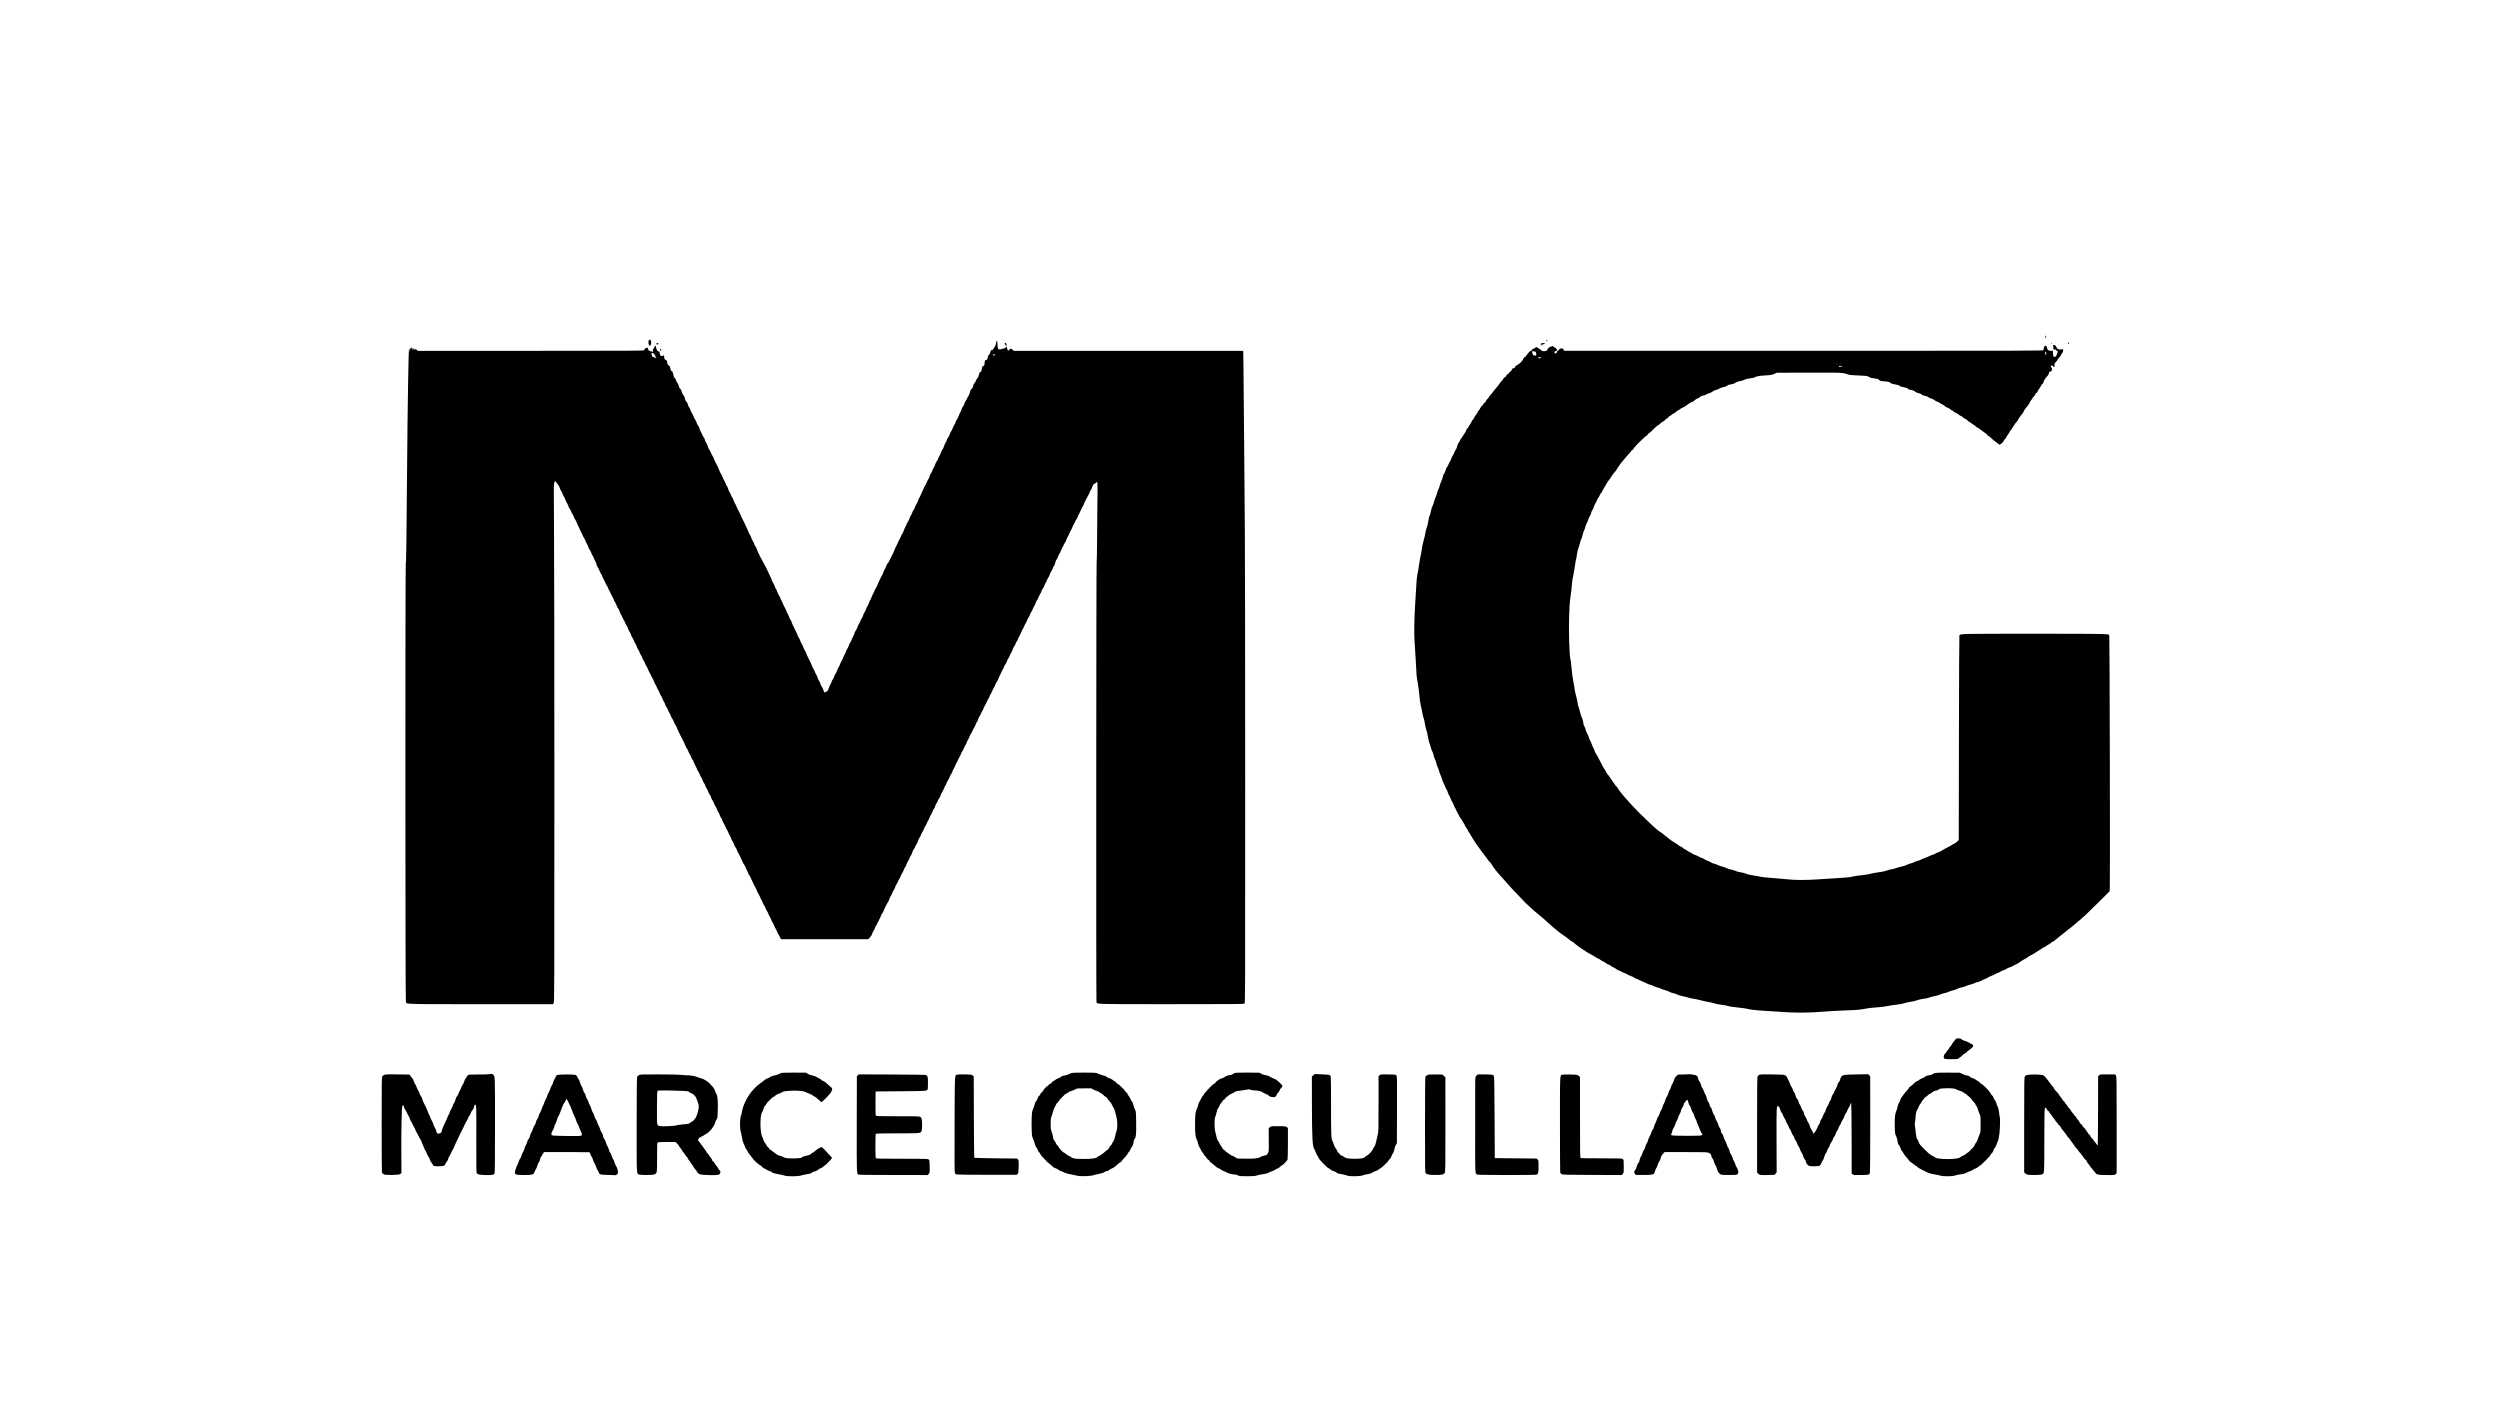 <?xml version="1.0" standalone="no"?>
<!DOCTYPE svg PUBLIC "-//W3C//DTD SVG 20010904//EN"
 "http://www.w3.org/TR/2001/REC-SVG-20010904/DTD/svg10.dtd">
<svg version="1.0" xmlns="http://www.w3.org/2000/svg"
 width="6000pt" height="3375pt" viewBox="0 0 6000 3375"
 preserveAspectRatio="xMidYMid meet">

<g transform="translate(0,3375) scale(0.1,-0.1)"
fill="#000000" stroke="none">
<path d="M49090 25665 c0 -19 4 -35 10 -35 5 0 9 16 8 35 -1 19 -5 35 -10 35
-4 0 -8 -16 -8 -35z"/>
<path d="M15575 25591 c-23 -39 -10 -141 18 -141 35 0 51 112 20 136 -22 16
-30 17 -38 5z"/>
<path d="M37117 25586 c-3 -8 -2 -18 3 -21 13 -8 24 15 12 27 -6 6 -11 4 -15
-6z"/>
<path d="M23905 25515 c-4 -34 -15 -66 -29 -83 -12 -15 -27 -39 -34 -54 -10
-24 -27 -33 -54 -29 -3 0 -12 -22 -19 -50 -8 -32 -22 -57 -35 -66 -16 -10 -24
-29 -29 -64 -6 -44 -10 -51 -35 -56 -30 -6 -40 -25 -40 -81 0 -43 -16 -72 -39
-72 -15 0 -20 -10 -25 -47 -10 -71 -16 -83 -40 -92 -17 -7 -24 -23 -34 -70 -8
-38 -20 -65 -32 -74 -11 -8 -27 -34 -35 -58 -9 -24 -27 -54 -40 -67 -14 -13
-25 -34 -25 -48 0 -32 -25 -81 -49 -93 -12 -7 -23 -32 -31 -72 -7 -34 -23 -73
-35 -88 -12 -14 -27 -41 -33 -59 -6 -19 -22 -46 -35 -62 -14 -16 -28 -46 -32
-67 -3 -21 -17 -49 -30 -63 -13 -14 -28 -45 -35 -70 -6 -25 -23 -62 -37 -84
-13 -21 -31 -60 -39 -88 -8 -27 -24 -58 -35 -69 -11 -11 -27 -44 -36 -72 -8
-29 -23 -61 -34 -73 -10 -11 -25 -42 -33 -68 -8 -27 -23 -58 -34 -70 -11 -11
-27 -46 -37 -76 -9 -30 -25 -62 -34 -70 -10 -9 -26 -39 -35 -67 -10 -29 -25
-62 -36 -75 -10 -13 -25 -48 -34 -78 -9 -29 -24 -63 -35 -74 -10 -12 -24 -39
-31 -61 -7 -22 -28 -68 -47 -103 -18 -35 -33 -69 -33 -75 0 -7 -11 -25 -25
-41 -14 -17 -32 -53 -41 -82 -8 -29 -24 -64 -35 -78 -11 -14 -26 -47 -34 -74
-8 -27 -23 -57 -34 -66 -11 -10 -25 -40 -31 -67 -7 -27 -20 -59 -31 -72 -10
-13 -28 -48 -39 -78 -12 -30 -28 -61 -35 -69 -7 -8 -23 -40 -35 -70 -12 -30
-30 -68 -40 -85 -9 -16 -23 -48 -30 -70 -7 -22 -21 -49 -31 -61 -11 -11 -26
-45 -35 -75 -9 -30 -25 -66 -35 -80 -10 -14 -27 -51 -39 -81 -11 -31 -27 -61
-35 -68 -8 -6 -21 -33 -30 -60 -9 -27 -24 -59 -34 -72 -10 -13 -26 -46 -35
-74 -9 -28 -28 -66 -41 -84 -14 -19 -25 -39 -25 -46 0 -7 -14 -38 -31 -70 -17
-33 -37 -80 -45 -105 -8 -26 -21 -52 -29 -59 -8 -6 -24 -37 -35 -68 -12 -32
-28 -64 -35 -72 -8 -9 -22 -36 -30 -60 -9 -25 -25 -60 -36 -80 -12 -19 -30
-57 -41 -85 -23 -60 -74 -170 -95 -205 -8 -14 -25 -47 -37 -75 -13 -27 -33
-59 -45 -69 -12 -11 -26 -38 -32 -60 -6 -23 -21 -57 -35 -76 -13 -20 -31 -59
-39 -87 -8 -27 -23 -61 -34 -74 -10 -13 -22 -35 -26 -49 -4 -14 -22 -52 -40
-85 -18 -33 -38 -78 -45 -100 -7 -22 -20 -49 -30 -60 -10 -11 -23 -38 -30 -60
-7 -22 -21 -52 -32 -67 -10 -15 -28 -53 -38 -84 -11 -32 -26 -65 -34 -73 -7
-9 -21 -39 -30 -66 -9 -28 -27 -66 -40 -86 -13 -19 -29 -54 -35 -76 -6 -22
-20 -52 -31 -66 -12 -15 -27 -48 -35 -75 -8 -27 -23 -60 -33 -73 -11 -13 -27
-46 -37 -72 -10 -27 -26 -58 -35 -70 -9 -12 -25 -45 -34 -73 -9 -28 -28 -66
-41 -84 -14 -19 -25 -41 -25 -50 0 -9 -18 -52 -40 -95 -22 -43 -40 -84 -40
-90 0 -7 -9 -24 -20 -38 -12 -14 -30 -52 -40 -83 -11 -32 -27 -65 -34 -73 -8
-9 -24 -43 -37 -76 -12 -33 -27 -67 -34 -75 -7 -8 -20 -37 -30 -65 -9 -27 -27
-66 -40 -85 -12 -19 -28 -53 -35 -75 -7 -22 -21 -50 -31 -63 -10 -13 -25 -46
-35 -74 -9 -28 -27 -67 -40 -86 -13 -19 -28 -51 -34 -71 -5 -20 -21 -52 -35
-71 -14 -19 -25 -41 -25 -49 0 -8 -13 -37 -29 -65 -15 -28 -36 -75 -45 -104
-15 -43 -24 -56 -56 -72 -22 -11 -41 -20 -44 -20 -2 0 -13 27 -25 60 -11 34
-31 74 -44 90 -13 15 -27 46 -30 67 -4 22 -16 48 -26 58 -11 9 -28 43 -37 74
-8 31 -22 63 -30 72 -8 9 -25 44 -39 79 -14 35 -31 70 -39 79 -7 9 -19 34 -26
56 -12 39 -28 73 -104 221 -20 40 -36 78 -36 86 0 8 -14 35 -30 60 -17 25 -37
67 -44 93 -8 26 -22 55 -30 64 -9 10 -24 42 -35 72 -10 30 -30 72 -45 93 -14
21 -26 45 -26 53 0 8 -13 40 -29 71 -59 112 -111 227 -111 243 0 8 -11 30 -25
49 -13 18 -32 56 -41 84 -9 28 -25 62 -35 75 -11 13 -24 42 -30 65 -6 22 -24
61 -40 85 -16 25 -29 51 -29 59 0 8 -16 43 -35 78 -19 34 -35 69 -35 77 0 8
-13 34 -30 58 -16 24 -36 67 -45 95 -8 28 -21 57 -29 63 -8 7 -24 41 -36 76
-12 35 -28 69 -36 75 -7 7 -20 33 -28 59 -7 26 -25 69 -39 96 -24 47 -69 141
-117 245 -11 25 -38 74 -60 110 -22 36 -49 85 -60 110 -11 25 -33 70 -49 100
-16 30 -32 69 -35 86 -4 17 -18 46 -31 64 -14 18 -32 55 -40 81 -9 26 -22 53
-30 59 -8 6 -23 40 -35 75 -12 35 -27 69 -35 75 -8 6 -19 28 -25 48 -7 20 -25
64 -40 97 -16 33 -38 80 -50 105 -11 25 -27 56 -34 70 -26 45 -96 195 -96 204
0 5 -13 30 -29 55 -16 25 -34 63 -41 85 -7 21 -23 55 -36 74 -14 20 -31 59
-40 89 -8 29 -19 53 -24 53 -5 0 -18 25 -30 56 -11 31 -29 68 -40 81 -10 13
-26 50 -35 81 -9 31 -25 66 -35 77 -9 11 -23 38 -30 60 -7 22 -23 56 -37 77
-13 20 -31 58 -39 84 -8 26 -23 57 -33 68 -10 12 -24 39 -31 61 -13 41 -46
111 -106 226 -18 37 -34 73 -34 80 0 7 -13 33 -30 59 -16 25 -36 65 -44 88 -8
23 -23 51 -34 62 -10 11 -24 42 -31 69 -7 27 -23 63 -36 81 -13 18 -29 55 -37
82 -7 28 -18 52 -24 55 -7 2 -22 30 -35 61 -12 31 -30 68 -40 82 -9 14 -24 51
-33 81 -9 31 -26 65 -37 75 -11 10 -25 38 -31 62 -6 24 -21 56 -33 70 -12 15
-30 49 -39 76 -9 27 -25 60 -36 73 -10 13 -26 48 -36 76 -9 29 -27 64 -39 79
-12 14 -25 44 -29 67 -3 22 -14 46 -24 53 -25 18 -38 45 -47 96 -4 26 -17 52
-31 66 -15 13 -31 46 -40 80 -10 36 -25 66 -40 80 -17 14 -29 38 -34 68 -5 27
-19 56 -34 71 -14 14 -28 41 -31 61 -4 20 -18 45 -31 55 -17 13 -26 36 -35 86
-10 54 -17 69 -35 76 -18 6 -26 21 -35 68 -10 49 -17 61 -35 65 -23 6 -44 54
-44 103 0 13 -8 24 -20 28 -35 11 -50 35 -50 81 0 25 -5 44 -11 44 -6 0 -9 -6
-6 -12 6 -16 -57 -18 -72 -3 -5 6 -12 27 -15 49 -7 43 -14 58 -24 52 -10 -6
-37 15 -49 39 -6 11 -14 39 -18 62 -6 40 -7 41 -26 25 -10 -9 -19 -24 -19 -33
0 -9 -9 -24 -20 -34 -15 -13 -17 -22 -9 -36 6 -13 6 -19 0 -19 -6 0 -8 -8 -5
-17 4 -13 1 -12 -13 5 -15 18 -21 20 -31 10 -9 -9 -12 -9 -12 0 0 7 -3 11 -7
10 -21 -4 -43 17 -49 47 -5 28 -10 33 -32 30 -27 -3 -62 -37 -62 -61 0 -12
-405 -14 -2718 -14 l-2719 0 -23 25 -24 26 -12 -22 c-11 -21 -11 -21 -18 7
l-8 29 -19 -25 -19 -25 0 33 c0 18 -4 31 -9 28 -5 -4 -12 0 -14 6 -3 7 -6 0
-6 -16 -1 -28 -2 -29 -16 -10 -13 17 -15 14 -16 -41 l-2 -60 -6 52 c-4 28 -9
54 -12 58 -14 13 -37 -1344 -49 -2890 -14 -1779 -20 -2243 -31 -2271 -14 -38
-12 -10482 2 -10523 23 -65 -106 -61 1797 -61 l1729 0 19 21 c19 21 19 123 19
5303 0 2904 -4 5701 -9 6213 -8 877 -8 935 9 979 l17 45 16 -23 c8 -13 29 -39
47 -58 18 -19 40 -60 49 -90 10 -30 26 -64 36 -75 10 -11 24 -40 31 -65 7 -25
21 -54 31 -65 10 -12 27 -47 38 -80 11 -32 27 -66 35 -75 8 -9 22 -39 31 -66
9 -27 25 -58 35 -69 10 -11 25 -41 34 -65 9 -25 27 -61 40 -80 13 -19 27 -48
31 -65 4 -16 17 -42 30 -57 12 -15 30 -51 40 -80 9 -29 25 -64 34 -78 10 -14
21 -36 25 -50 4 -14 22 -53 41 -87 19 -34 34 -67 34 -75 0 -7 14 -33 30 -57
17 -24 35 -61 40 -81 6 -21 19 -49 30 -63 12 -15 28 -49 36 -76 8 -28 25 -63
38 -78 13 -15 31 -51 40 -80 9 -28 23 -57 31 -63 8 -6 19 -28 26 -48 6 -20 22
-55 34 -77 13 -22 26 -57 30 -78 4 -21 18 -54 32 -74 13 -20 33 -60 44 -89 11
-28 26 -57 34 -64 8 -6 21 -35 31 -63 9 -29 23 -59 31 -68 8 -9 23 -41 34 -70
11 -29 29 -63 39 -76 10 -13 24 -41 31 -61 6 -20 20 -49 30 -63 10 -14 27 -48
38 -76 11 -27 31 -67 45 -88 14 -21 26 -46 26 -55 0 -9 12 -35 26 -56 15 -21
34 -59 42 -84 8 -25 23 -54 33 -65 10 -12 28 -47 39 -80 11 -32 27 -66 35 -75
8 -9 21 -36 30 -60 9 -24 22 -52 31 -61 8 -9 24 -41 35 -70 11 -29 29 -63 40
-77 10 -14 24 -43 30 -66 6 -22 22 -56 35 -73 14 -18 31 -54 39 -79 7 -25 20
-53 29 -62 8 -10 24 -42 36 -72 12 -30 28 -62 36 -71 8 -9 22 -38 31 -64 9
-27 26 -64 39 -82 13 -19 28 -51 35 -71 6 -20 20 -49 31 -64 10 -15 25 -46 33
-69 9 -24 22 -51 31 -60 8 -9 24 -41 35 -70 12 -30 27 -61 35 -70 8 -9 25 -44
39 -79 14 -35 31 -70 38 -79 8 -9 22 -36 31 -61 10 -25 24 -52 32 -61 8 -8 23
-41 34 -73 10 -31 28 -68 39 -82 11 -14 25 -42 32 -62 6 -20 18 -44 25 -53 8
-9 25 -44 39 -79 14 -35 31 -70 39 -79 8 -9 23 -40 35 -70 11 -29 26 -61 34
-70 8 -9 22 -39 31 -68 10 -28 23 -57 31 -63 8 -6 22 -33 31 -58 10 -26 28
-63 41 -82 12 -19 29 -55 38 -80 8 -24 22 -52 31 -61 8 -9 24 -39 34 -67 11
-27 31 -67 45 -87 14 -21 25 -43 25 -49 0 -10 62 -145 95 -206 65 -122 114
-223 120 -248 3 -16 15 -38 25 -47 11 -10 26 -39 35 -66 9 -26 25 -59 35 -72
11 -13 29 -49 40 -80 11 -30 27 -61 35 -67 8 -7 15 -18 15 -25 0 -7 20 -52 45
-101 25 -48 45 -93 45 -100 0 -6 10 -23 21 -38 12 -15 30 -49 40 -75 10 -27
30 -66 44 -86 14 -21 25 -45 25 -54 0 -9 16 -41 35 -71 19 -30 35 -62 35 -71
0 -9 12 -34 26 -55 15 -21 34 -59 42 -84 8 -25 25 -57 37 -72 12 -14 27 -46
33 -71 7 -24 18 -50 26 -56 8 -7 27 -44 41 -82 15 -38 31 -69 35 -69 5 0 18
-25 30 -57 11 -31 30 -69 41 -85 12 -16 25 -45 31 -66 5 -20 20 -50 32 -67 13
-16 30 -52 39 -79 9 -27 23 -56 31 -65 8 -9 24 -41 36 -71 12 -30 28 -62 36
-70 7 -9 21 -36 29 -60 9 -25 27 -61 40 -81 13 -20 28 -54 34 -76 6 -23 18
-46 25 -53 8 -6 27 -42 41 -80 14 -38 32 -74 40 -80 8 -6 21 -33 30 -60 9 -27
24 -59 34 -72 9 -13 23 -39 31 -58 7 -19 25 -57 40 -85 15 -27 31 -61 35 -75
4 -14 17 -38 30 -55 12 -16 26 -41 30 -55 4 -14 23 -54 41 -89 19 -35 34 -70
34 -77 0 -7 10 -25 23 -41 13 -15 29 -44 36 -63 18 -48 102 -222 116 -240 7
-8 19 -35 27 -60 8 -25 27 -62 41 -83 14 -21 31 -55 38 -75 6 -20 20 -49 30
-63 10 -14 27 -51 39 -81 11 -31 27 -61 35 -68 8 -6 21 -33 30 -60 9 -27 22
-54 30 -60 8 -6 21 -33 30 -60 9 -27 25 -60 35 -73 11 -13 29 -49 40 -80 11
-30 29 -66 39 -79 10 -13 24 -41 31 -63 7 -22 21 -52 31 -66 10 -14 26 -48 37
-76 11 -29 29 -64 41 -79 11 -15 21 -32 21 -39 0 -7 9 -24 21 -39 l20 -26
1043 0 1042 0 42 43 c27 28 47 60 57 94 8 28 22 56 29 63 8 6 22 33 31 60 9
27 25 60 35 73 10 13 27 44 36 68 10 24 28 60 40 79 12 19 28 53 34 75 7 22
23 53 36 68 13 16 24 34 24 40 0 16 108 235 120 242 5 3 14 25 20 48 7 23 23
59 37 80 13 22 31 57 39 79 7 21 23 51 34 65 11 14 25 44 31 66 6 22 21 54 33
71 13 17 31 51 40 76 10 25 24 52 31 60 7 8 22 39 34 69 11 29 27 61 35 70 8
9 24 41 36 73 11 31 27 61 35 68 8 6 21 35 31 63 9 29 23 59 31 68 8 9 23 41
34 70 11 29 29 63 40 77 10 14 26 47 34 75 8 28 23 60 33 71 11 12 27 41 36
65 9 24 26 55 36 68 10 14 26 48 34 77 9 30 22 59 31 66 8 6 24 37 35 68 12
32 28 64 36 73 8 9 24 41 35 70 11 29 29 63 39 76 10 13 24 41 31 61 6 20 18
44 25 53 8 9 25 44 39 79 14 35 31 70 39 79 8 9 24 41 36 73 11 31 27 61 35
68 8 6 21 35 29 65 9 29 22 58 30 64 8 7 23 34 32 59 10 26 28 59 40 74 12 15
30 52 38 82 9 29 22 59 31 66 8 6 23 36 34 64 11 29 31 70 45 91 14 21 26 46
26 55 0 9 12 35 27 56 14 21 34 60 44 85 10 26 30 64 44 84 14 21 25 46 25 55
0 9 12 35 26 56 15 21 34 59 42 84 8 25 23 57 34 72 10 15 24 42 30 60 6 18
22 49 34 68 13 19 30 55 39 80 8 24 22 52 31 61 8 9 24 39 34 67 11 27 31 67
45 87 14 21 25 45 25 54 0 10 13 37 29 62 15 25 34 63 41 85 7 21 23 53 35 69
13 17 28 46 34 66 6 20 22 51 36 69 13 18 32 55 40 81 9 26 22 53 30 59 8 6
21 35 29 64 9 29 25 65 36 79 11 14 26 41 32 59 6 18 22 49 34 68 13 19 30 54
38 78 9 24 25 56 36 72 11 16 27 48 35 71 9 24 22 51 31 60 8 9 24 41 35 70
12 30 27 61 35 69 7 9 21 36 29 60 9 25 26 61 39 80 13 19 28 51 35 71 6 20
23 51 36 69 14 19 25 39 25 46 0 7 14 38 31 70 17 33 40 82 51 109 11 28 25
57 32 65 7 8 20 36 30 62 9 25 23 52 31 58 8 6 26 43 40 81 15 38 31 69 35 69
5 0 18 26 30 58 12 31 28 64 36 73 7 8 23 42 34 74 11 33 29 68 39 80 10 11
24 36 30 55 6 19 22 51 35 70 13 19 27 46 31 60 4 14 20 48 36 76 16 28 36 71
44 95 9 24 22 50 29 59 8 8 24 40 36 70 12 30 28 62 35 70 7 8 23 40 35 72 11
31 27 61 35 68 8 6 21 35 31 63 9 29 25 61 35 72 10 11 25 40 33 63 9 24 24
55 34 70 11 15 27 50 36 79 9 28 23 57 31 63 8 7 23 36 34 64 11 29 31 70 45
90 13 20 28 51 31 69 4 18 17 43 30 57 12 14 30 47 39 74 9 27 22 56 29 65 8
9 24 42 36 73 13 32 29 62 37 69 8 6 21 35 30 64 8 30 21 59 29 65 8 7 24 37
35 68 12 32 30 66 40 77 10 11 21 42 25 68 4 27 17 60 30 75 12 15 29 48 38
75 9 26 25 59 36 74 12 14 21 30 21 36 0 14 110 236 120 242 5 3 16 29 26 58
9 28 25 62 35 75 10 13 23 40 30 60 6 20 24 57 39 82 15 25 33 63 40 85 7 22
18 47 26 55 7 8 22 38 34 65 12 28 30 59 40 70 10 11 21 34 25 52 3 18 17 48
30 67 13 20 31 57 40 83 9 26 30 68 46 92 16 25 29 49 29 55 0 13 81 178 97
198 6 7 23 42 37 77 14 36 32 72 40 80 7 9 20 34 27 56 18 52 38 85 54 85 7 0
24 11 37 25 21 21 27 23 32 10 8 -21 9 -243 2 -595 -3 -162 -6 -522 -7 -800
-1 -278 -6 -515 -10 -527 -10 -27 -14 -10507 -4 -10546 16 -61 -99 -57 1798
-57 1481 0 1736 2 1753 14 19 14 19 79 18 5303 0 2908 -4 5610 -8 6003 -3 393
-11 1352 -17 2130 -5 778 -12 1598 -16 1823 l-6 407 -2754 0 -2754 0 -23 25
c-24 26 -76 35 -76 12 0 -7 -9 -18 -20 -25 -17 -10 -21 -10 -24 0 -3 7 -10 30
-16 51 l-12 39 -23 -22 c-12 -11 -26 -20 -31 -19 -5 1 -21 -3 -35 -9 -15 -6
-43 -14 -62 -17 -51 -10 -66 17 -68 123 -1 58 -5 82 -14 82 -8 0 -15 -21 -20
-55z m-8211 -258 c-1 -9 2 -14 7 -12 11 7 29 -28 29 -55 0 -12 5 -18 10 -15 6
3 10 2 10 -3 0 -6 -7 -12 -15 -16 -10 -4 -15 1 -16 17 -1 18 -2 19 -6 4 -5
-18 -5 -18 -19 0 -9 12 -13 13 -14 5 0 -11 -2 -11 -13 0 -17 17 -38 78 -31 89
10 16 59 3 58 -14z m8175 -33 c-16 -19 -29 -17 -29 4 0 26 11 34 27 21 10 -9
10 -15 2 -25z"/>
<path d="M49637 25521 c-3 -11 -1 -23 3 -26 14 -8 22 13 12 31 -8 14 -10 14
-15 -5z"/>
<path d="M15768 25513 c-27 -7 -22 -28 7 -31 19 -1 25 3 25 18 0 20 -2 21 -32
13z"/>
<path d="M24110 25506 c0 -8 12 -28 27 -43 l26 -28 -6 25 c-4 14 -7 33 -7 43
0 10 -8 17 -20 17 -11 0 -20 -7 -20 -14z"/>
<path d="M37008 25513 c-22 -3 -28 -10 -28 -29 0 -13 5 -24 11 -24 5 0 7 5 4
10 -3 6 3 10 14 10 28 0 72 21 65 31 -5 9 -17 9 -66 2z"/>
<path d="M49225 25510 c-3 -5 1 -10 10 -10 9 0 13 5 10 10 -3 6 -8 10 -10 10
-2 0 -7 -4 -10 -10z"/>
<path d="M49274 25454 c3 -9 6 -34 6 -56 0 -39 1 -40 30 -36 23 3 30 1 30 -12
0 -9 9 -16 21 -17 30 -3 31 -4 15 -57 -20 -66 -40 -94 -67 -92 -27 1 -37 27
-38 99 l-1 47 -39 0 c-65 0 -86 13 -100 62 -17 58 -28 70 -52 58 -21 -12 -42
-79 -33 -104 6 -15 -467 -16 -5750 -16 l-5755 0 -15 29 c-13 24 -21 29 -52 28
-28 -1 -41 -8 -57 -29 -11 -15 -27 -28 -34 -28 -7 0 -13 -8 -13 -18 0 -11 -8
-26 -18 -36 -18 -15 -20 -15 -35 2 -16 18 -16 20 1 35 10 10 26 17 35 17 10 0
17 8 17 18 0 19 -39 62 -57 62 -5 0 -18 9 -27 19 -17 18 -21 18 -59 5 -49 -17
-83 -47 -91 -79 -4 -15 -16 -24 -37 -29 -65 -13 -87 -7 -131 34 -24 22 -51 40
-62 40 -11 0 -16 5 -13 14 5 11 0 12 -24 3 -16 -6 -29 -15 -29 -18 0 -4 -13
-10 -30 -14 -18 -4 -35 -17 -43 -33 -7 -15 -20 -26 -29 -24 -9 1 -28 -12 -42
-30 -15 -18 -36 -44 -46 -56 -11 -13 -20 -27 -20 -32 0 -4 -16 -17 -35 -29
-19 -11 -35 -27 -35 -36 0 -40 -85 -126 -167 -169 -20 -10 -33 -24 -33 -35 0
-13 -9 -21 -29 -26 -33 -7 -47 -20 -53 -50 -2 -11 -14 -25 -28 -32 -13 -6 -28
-21 -32 -33 -4 -11 -19 -25 -33 -30 -15 -6 -30 -23 -36 -40 -7 -18 -20 -32
-35 -36 -13 -3 -26 -16 -30 -27 -4 -12 -21 -36 -38 -53 -17 -17 -47 -54 -66
-84 -19 -29 -53 -72 -75 -95 -22 -23 -51 -59 -65 -80 -14 -21 -39 -53 -56 -70
-18 -17 -38 -45 -47 -61 -8 -16 -27 -39 -42 -52 -14 -13 -31 -36 -37 -52 -5
-16 -18 -32 -29 -35 -11 -4 -26 -21 -33 -40 -8 -18 -22 -36 -33 -39 -10 -3
-26 -27 -37 -52 -10 -25 -25 -48 -33 -51 -8 -3 -25 -30 -38 -59 -13 -30 -29
-54 -35 -54 -5 0 -21 -25 -35 -55 -13 -30 -31 -58 -39 -61 -8 -3 -20 -21 -26
-40 -7 -19 -23 -47 -36 -63 -13 -16 -31 -45 -39 -65 -8 -19 -23 -40 -34 -45
-10 -6 -22 -26 -25 -45 -4 -18 -18 -46 -33 -62 -14 -15 -31 -42 -38 -59 -8
-17 -22 -38 -33 -48 -10 -10 -28 -37 -38 -60 -10 -23 -28 -54 -40 -69 -13 -15
-28 -53 -34 -84 -7 -31 -20 -64 -30 -74 -10 -10 -23 -35 -30 -56 -7 -22 -26
-60 -42 -86 -16 -26 -34 -62 -39 -81 -5 -19 -20 -50 -33 -69 -13 -20 -29 -52
-36 -72 -6 -19 -16 -38 -21 -42 -14 -9 -45 -75 -53 -114 -3 -19 -16 -44 -27
-56 -11 -12 -26 -50 -34 -86 -7 -35 -22 -79 -33 -98 -11 -19 -28 -64 -37 -100
-9 -36 -23 -75 -31 -87 -7 -12 -23 -57 -35 -100 -12 -43 -29 -91 -39 -108 -10
-16 -23 -57 -30 -89 -7 -33 -25 -85 -41 -115 -16 -31 -33 -87 -39 -126 -6 -38
-17 -79 -24 -90 -15 -24 -33 -95 -45 -186 -5 -36 -18 -86 -29 -110 -11 -24
-25 -80 -32 -124 -6 -44 -24 -123 -40 -175 -15 -52 -35 -144 -44 -205 -8 -60
-21 -135 -29 -165 -8 -30 -22 -109 -32 -175 -22 -152 -30 -203 -50 -290 -8
-38 -20 -162 -25 -275 -6 -113 -18 -304 -26 -425 -21 -298 -29 -751 -15 -895
6 -63 18 -250 26 -415 19 -401 23 -440 50 -585 14 -69 31 -204 40 -300 8 -97
23 -206 34 -245 11 -38 27 -114 36 -168 8 -54 23 -113 31 -130 9 -17 23 -75
30 -129 8 -53 23 -121 34 -150 11 -29 29 -106 40 -171 11 -65 26 -130 34 -146
8 -15 22 -58 31 -96 8 -38 25 -84 37 -103 11 -19 27 -64 35 -100 7 -36 22 -79
32 -96 11 -17 27 -62 35 -100 9 -38 25 -83 35 -100 10 -17 24 -56 30 -86 7
-30 21 -69 31 -88 11 -18 27 -60 35 -94 9 -33 29 -85 46 -116 16 -30 29 -60
29 -66 0 -7 13 -33 29 -59 17 -25 33 -62 37 -82 3 -20 18 -52 31 -72 14 -21
31 -56 38 -80 7 -23 22 -54 33 -68 12 -14 28 -50 38 -78 9 -29 23 -59 31 -68
8 -9 23 -39 33 -67 11 -27 31 -67 45 -87 14 -21 25 -43 25 -50 0 -7 16 -32 35
-55 19 -23 35 -46 35 -51 0 -5 16 -32 35 -60 19 -28 35 -57 35 -64 0 -8 11
-27 25 -43 14 -17 34 -51 45 -76 12 -25 25 -48 30 -51 6 -4 22 -30 36 -58 15
-29 34 -60 43 -71 9 -10 25 -35 36 -56 22 -41 74 -118 130 -190 19 -25 50 -67
69 -95 20 -27 56 -75 80 -105 25 -30 50 -65 55 -76 5 -12 20 -29 32 -37 12 -9
31 -31 43 -50 31 -51 76 -117 108 -157 53 -68 71 -89 223 -255 39 -43 77 -87
85 -99 8 -11 42 -48 75 -82 33 -33 107 -111 165 -173 150 -161 197 -208 279
-281 41 -36 88 -78 106 -95 18 -16 58 -50 89 -75 113 -90 123 -99 273 -237
111 -102 277 -235 347 -278 32 -20 47 -31 141 -105 27 -22 54 -40 60 -40 5 0
21 -11 35 -25 35 -35 226 -175 238 -175 6 0 23 -11 39 -24 15 -13 52 -36 81
-52 80 -43 154 -86 192 -111 19 -13 40 -23 47 -23 6 0 25 -11 41 -25 16 -13
49 -33 73 -43 25 -11 50 -26 57 -35 7 -8 37 -25 67 -37 30 -12 55 -26 55 -31
0 -5 28 -22 63 -37 34 -16 68 -36 76 -45 7 -9 19 -17 25 -17 7 0 48 -18 91
-40 43 -22 84 -40 90 -40 7 0 28 -11 47 -24 19 -13 59 -31 89 -41 30 -10 63
-25 74 -35 11 -10 31 -21 45 -25 24 -7 100 -41 245 -110 39 -19 86 -37 105
-41 19 -3 53 -17 75 -29 22 -13 65 -28 95 -34 30 -7 70 -21 88 -31 18 -11 63
-28 100 -37 37 -9 79 -24 93 -34 15 -11 58 -26 95 -35 38 -8 83 -24 99 -34 17
-10 75 -28 130 -39 55 -11 116 -26 135 -34 19 -8 73 -20 120 -26 47 -7 123
-23 170 -36 47 -14 128 -31 180 -40 52 -8 120 -24 151 -34 31 -11 95 -25 143
-31 109 -13 173 -26 210 -40 16 -6 113 -19 215 -30 102 -10 198 -23 213 -29
49 -18 231 -40 438 -51 113 -6 261 -15 330 -21 388 -31 709 -29 1120 5 96 9
315 20 485 26 281 10 366 18 515 49 25 5 133 17 241 25 107 9 219 23 249 31
30 8 118 21 195 30 87 9 167 24 211 39 39 13 110 29 159 35 49 7 114 23 144
35 31 13 100 29 156 35 55 7 118 21 140 31 22 10 79 26 126 34 48 8 109 26
135 39 27 13 72 27 99 31 28 4 72 18 98 32 27 14 74 30 105 35 31 6 76 22 100
35 23 14 71 30 105 35 34 5 82 20 107 33 25 13 72 29 105 36 33 6 81 22 107
36 26 13 65 27 88 30 23 4 56 17 74 29 18 12 56 30 84 39 28 10 62 26 76 37
14 11 51 29 83 40 32 10 69 28 83 38 14 10 43 24 65 31 22 7 52 21 67 32 15
10 47 25 72 32 25 8 57 23 71 34 15 12 50 28 79 36 29 9 64 24 77 34 13 10 44
26 68 36 24 9 56 26 70 37 56 43 98 70 146 93 28 13 57 31 64 40 7 8 36 27 64
41 69 34 141 77 164 96 10 9 34 24 53 34 19 9 46 27 60 40 14 12 42 28 62 34
20 7 42 19 49 27 7 9 34 27 61 40 26 13 48 28 48 33 0 5 14 14 32 22 28 11 68
41 153 114 47 39 117 96 175 140 118 90 136 105 170 134 19 17 73 63 120 102
141 117 204 176 487 456 l271 270 7 58 c9 66 -3 6074 -12 6088 -23 37 -13 37
-1798 37 -1802 0 -1775 1 -1800 -39 -4 -7 -9 -1113 -11 -2458 l-4 -2447 -25
-32 c-13 -17 -46 -42 -72 -55 -27 -12 -55 -28 -65 -36 -9 -8 -63 -38 -121 -67
-58 -29 -117 -63 -132 -74 -14 -11 -50 -28 -78 -38 -29 -9 -59 -23 -68 -30 -9
-8 -40 -21 -70 -30 -30 -9 -68 -25 -86 -35 -17 -11 -55 -27 -84 -35 -29 -9
-78 -29 -107 -45 -30 -16 -65 -29 -77 -29 -12 0 -44 -11 -70 -25 -26 -14 -74
-32 -106 -39 -32 -8 -74 -24 -92 -35 -19 -11 -70 -28 -113 -37 -43 -8 -106
-26 -139 -39 -33 -12 -84 -26 -114 -29 -29 -4 -83 -18 -120 -32 -41 -16 -113
-31 -191 -40 -69 -8 -152 -23 -185 -34 -34 -11 -125 -26 -210 -34 -83 -8 -186
-24 -230 -35 -60 -16 -149 -24 -360 -36 -154 -8 -365 -22 -470 -30 -242 -19
-555 -19 -710 0 -66 8 -219 21 -340 30 -223 15 -273 22 -400 49 -38 8 -108 20
-155 26 -47 7 -99 21 -115 31 -17 10 -75 25 -129 34 -55 8 -113 24 -130 35
-17 10 -62 24 -99 30 -38 7 -88 23 -113 36 -24 13 -74 31 -111 39 -37 9 -80
24 -98 35 -17 10 -53 24 -80 30 -28 6 -63 20 -78 31 -16 11 -52 29 -80 38 -29
10 -70 30 -91 45 -21 14 -46 26 -55 26 -10 0 -37 12 -62 28 -24 15 -69 35
-100 45 -31 9 -63 24 -69 33 -7 8 -35 24 -61 35 -27 12 -54 28 -60 35 -6 8
-31 23 -55 34 -24 10 -44 23 -44 28 0 6 -21 20 -47 32 -27 12 -58 31 -69 42
-12 11 -35 27 -51 36 -82 46 -167 106 -238 167 -76 66 -127 105 -135 105 -5 0
-30 18 -57 40 -26 22 -63 52 -81 68 -19 15 -82 74 -141 132 -60 58 -148 143
-197 190 -49 47 -129 130 -179 184 -49 55 -108 119 -130 142 -22 23 -55 60
-72 81 -18 21 -46 54 -62 73 -48 56 -98 126 -115 158 -8 16 -22 32 -29 35 -8
3 -28 29 -46 59 -17 29 -47 73 -66 98 -20 25 -43 58 -53 74 -9 16 -27 39 -39
51 -12 12 -31 42 -42 67 -11 25 -24 49 -30 53 -6 3 -25 34 -42 68 -16 34 -45
89 -64 122 -18 33 -46 84 -60 114 -14 30 -35 66 -46 79 -10 14 -24 43 -30 66
-6 22 -19 52 -29 66 -9 14 -25 50 -35 80 -9 30 -27 71 -40 90 -12 19 -27 58
-34 87 -7 28 -23 66 -36 83 -13 17 -29 55 -36 83 -6 29 -22 72 -35 97 -13 25
-24 56 -24 70 0 37 -26 128 -44 156 -9 13 -24 59 -32 101 -9 43 -25 97 -36
121 -10 24 -24 80 -29 125 -6 45 -21 116 -34 157 -13 41 -29 116 -35 165 -6
50 -19 129 -30 176 -18 85 -30 175 -50 395 -6 61 -17 135 -24 165 -10 35 -18
168 -26 384 -14 403 0 903 30 1080 10 61 21 148 25 195 10 139 26 272 37 299
5 14 18 85 29 156 11 72 24 156 29 187 4 32 11 62 14 67 4 5 13 58 21 118 8
59 24 129 35 155 11 26 27 77 36 114 8 37 24 85 35 107 11 21 27 71 35 111 9
39 22 82 31 95 8 13 24 55 34 94 11 39 28 82 39 96 10 15 21 44 25 64 4 21 19
54 33 75 14 20 31 62 39 91 8 30 23 66 34 80 11 13 26 48 35 77 8 29 24 64 35
78 11 13 26 44 35 68 8 23 23 52 33 63 10 11 28 41 39 68 12 26 25 47 30 47 5
0 20 24 32 53 12 28 29 60 37 69 9 10 26 39 39 65 27 54 62 107 93 141 11 12
28 37 37 55 18 35 50 77 101 134 18 19 35 45 39 57 4 11 20 36 35 54 16 18 29
37 29 42 0 5 34 49 75 97 41 48 87 103 102 121 16 17 45 50 66 72 20 21 37 43
37 48 0 5 11 15 25 22 13 7 27 21 30 31 5 15 60 80 117 137 79 79 181 172 195
176 10 3 23 16 28 28 6 13 20 27 32 33 11 6 35 24 51 40 31 31 36 36 80 79 54
53 68 64 100 80 18 9 36 24 39 32 3 8 27 26 53 39 26 13 54 35 64 49 9 14 27
28 41 32 13 3 27 15 30 25 4 11 24 28 45 39 21 11 42 24 45 30 4 6 29 22 56
35 27 14 49 30 49 35 0 5 23 21 50 35 28 14 50 29 50 33 0 4 21 16 48 26 26
11 61 30 77 43 57 46 150 103 167 103 10 0 33 16 52 35 19 19 47 37 63 41 15
4 39 17 53 30 29 26 71 44 104 44 13 0 34 9 48 19 13 11 51 27 83 36 34 10 69
27 80 40 12 15 40 27 72 34 28 6 67 21 87 35 19 13 63 29 97 35 34 6 72 19 83
30 24 22 44 28 120 41 34 5 69 19 90 35 24 18 59 31 110 39 41 8 89 23 108 34
21 13 66 24 128 32 52 6 99 15 105 20 33 27 110 42 255 50 139 7 162 11 220
36 l65 29 765 2 c660 2 775 0 840 -14 41 -8 88 -22 104 -30 22 -12 84 -17 235
-23 162 -6 215 -11 246 -25 22 -9 42 -21 45 -26 3 -4 48 -13 100 -19 82 -10
98 -15 118 -37 21 -24 34 -27 120 -34 104 -8 146 -19 159 -43 5 -9 36 -19 78
-26 84 -13 135 -28 135 -40 0 -10 46 -24 133 -40 38 -8 60 -18 67 -30 7 -12
26 -21 58 -26 62 -9 89 -20 123 -48 15 -13 48 -27 75 -31 29 -4 56 -16 70 -30
16 -16 45 -28 86 -36 39 -7 70 -19 80 -31 10 -11 41 -26 69 -33 29 -8 64 -25
78 -38 14 -14 44 -30 66 -37 22 -7 49 -21 60 -31 11 -10 42 -27 67 -39 26 -11
52 -29 57 -39 6 -9 28 -23 51 -30 23 -7 50 -21 60 -31 10 -10 34 -26 52 -36
18 -9 42 -25 53 -35 11 -10 38 -26 60 -35 22 -9 50 -27 62 -40 12 -13 31 -24
42 -24 10 0 30 -13 43 -29 14 -16 42 -35 62 -42 21 -8 47 -26 58 -41 11 -16
26 -28 33 -28 8 0 29 -13 47 -29 18 -15 47 -35 63 -44 17 -8 41 -27 54 -41 14
-14 30 -26 37 -26 7 0 28 -13 46 -28 18 -15 51 -40 73 -55 80 -55 107 -76 126
-101 11 -14 25 -26 32 -26 6 0 25 -15 43 -32 44 -44 88 -81 149 -125 28 -19
55 -40 61 -45 14 -10 104 71 104 94 0 8 14 27 30 41 17 15 30 33 30 41 0 8 18
38 40 67 22 30 40 59 40 65 0 6 9 19 19 28 11 10 45 59 76 111 31 51 63 96 71
99 8 3 21 20 29 38 14 34 80 129 112 161 10 10 23 31 28 48 10 29 57 95 108
152 15 17 30 42 34 56 3 14 16 37 28 51 13 14 30 39 39 57 9 17 24 38 35 45
10 7 26 30 34 50 8 20 24 39 35 42 12 4 23 19 27 35 3 16 21 46 39 67 18 22
36 51 39 65 4 15 18 34 32 43 14 9 25 23 25 30 0 33 41 105 84 148 28 28 46
55 46 70 0 31 10 44 41 51 18 5 29 16 33 33 8 29 -1 64 -15 64 -5 0 -9 11 -9
25 0 31 28 34 53 5 27 -32 39 -24 36 25 -3 39 1 48 34 80 20 20 37 42 37 49 0
7 18 31 40 54 22 22 40 47 40 55 0 9 12 30 28 48 17 21 27 45 27 65 l0 33 -58
-5 c-40 -4 -57 -2 -52 5 3 7 -3 11 -15 11 -16 0 -26 11 -37 39 -9 24 -24 42
-37 45 -36 10 -49 7 -42 -10z m-12408 -179 c13 -47 4 -63 -32 -59 -36 4 -52
22 -59 66 l-6 37 43 -2 c40 -3 43 -5 54 -42z m12244 -10 c0 -19 -4 -36 -9 -39
-10 -6 -23 62 -15 76 11 17 24 -4 24 -37z m-12130 -101 c0 -9 -11 -14 -29 -14
-31 0 -50 15 -29 23 27 9 58 4 58 -9z m7097 -140 c-3 -3 -12 -4 -19 -1 -8 3
-5 6 6 6 11 1 17 -2 13 -5z m142 -65 c9 -1 -4 -5 -28 -10 -46 -9 -66 -4 -55
13 4 5 20 7 36 4 17 -3 38 -6 47 -7z"/>
<path d="M15846 25371 c-8 -12 3 -41 15 -41 5 0 9 11 9 25 0 25 -14 34 -24 16z"/>
<path d="M46933 8804 c-10 -14 -31 -39 -47 -56 -15 -17 -34 -45 -41 -62 -7
-17 -25 -42 -39 -55 -14 -14 -26 -30 -26 -38 0 -7 -12 -23 -26 -36 -14 -12
-33 -35 -41 -52 -9 -16 -26 -40 -39 -52 -32 -29 -34 -97 -4 -113 27 -14 286
-15 323 -1 15 6 27 15 27 20 0 6 16 17 35 26 19 10 37 25 40 35 3 9 24 25 46
36 23 10 48 29 57 42 8 12 27 29 41 37 14 7 48 34 75 59 46 42 49 47 38 71 -6
14 -18 25 -25 25 -7 0 -35 14 -60 31 -26 17 -73 38 -105 46 -31 8 -61 20 -67
27 -18 23 -53 36 -99 36 -37 0 -48 -5 -63 -26z"/>
<path d="M18765 8001 c-22 -4 -56 -17 -75 -29 -19 -11 -64 -26 -100 -32 -36
-6 -81 -22 -100 -35 -19 -14 -51 -30 -70 -36 -36 -13 -59 -28 -136 -91 -25
-21 -55 -43 -67 -50 -31 -16 -166 -154 -207 -211 -97 -135 -179 -308 -196
-417 -8 -49 -22 -105 -31 -127 -26 -58 -31 -289 -8 -368 9 -33 24 -103 32
-155 9 -61 24 -115 42 -150 15 -30 31 -67 34 -81 4 -14 20 -43 37 -64 16 -21
30 -44 30 -52 0 -7 13 -28 30 -46 16 -17 42 -51 57 -73 16 -23 42 -57 58 -75
45 -50 155 -139 171 -139 8 0 19 -11 26 -25 6 -15 25 -29 47 -36 20 -6 45 -20
57 -30 11 -11 43 -26 71 -34 28 -8 56 -22 63 -30 15 -18 65 -32 174 -50 45 -7
99 -20 121 -28 63 -25 332 -23 405 2 30 10 94 24 141 31 65 9 93 17 114 36 15
13 35 24 44 24 32 1 93 29 107 48 8 11 28 23 44 27 51 11 198 134 261 219 l30
40 -33 33 c-18 18 -46 49 -63 69 -16 20 -56 63 -88 96 -51 52 -62 59 -85 53
-31 -7 -121 -67 -153 -101 -12 -13 -29 -24 -37 -24 -7 0 -27 -14 -44 -30 -24
-24 -46 -33 -114 -47 -53 -10 -92 -24 -106 -37 -18 -17 -39 -22 -122 -26 -162
-8 -287 3 -322 28 -16 12 -51 26 -78 31 -26 5 -60 19 -75 30 -14 12 -39 29
-55 39 -16 9 -40 28 -55 41 -14 13 -36 27 -49 32 -12 5 -27 20 -32 33 -5 14
-18 30 -30 36 -11 6 -26 25 -34 43 -7 18 -25 46 -39 61 -15 16 -29 45 -33 65
-3 20 -17 56 -31 81 -52 94 -56 505 -6 576 11 16 29 58 38 92 10 35 24 66 32
69 8 3 21 20 30 37 8 17 26 42 39 56 86 91 131 130 149 130 7 0 23 12 34 26
13 16 42 32 79 43 33 10 72 28 88 40 25 18 51 23 160 31 184 13 351 -1 407
-33 23 -14 61 -30 83 -36 23 -6 58 -25 79 -41 21 -17 48 -33 60 -36 12 -3 32
-19 44 -35 12 -16 27 -29 34 -29 7 0 23 -13 35 -30 13 -16 30 -30 38 -30 15 0
147 131 208 205 35 44 57 104 46 126 -5 9 -26 29 -47 45 -20 15 -59 50 -86 76
-28 28 -64 52 -85 58 -21 5 -43 19 -50 30 -7 11 -18 20 -25 20 -7 0 -36 15
-66 34 -35 23 -75 38 -118 46 -38 6 -81 22 -106 38 l-40 27 -271 2 c-149 0
-289 -2 -311 -6z"/>
<path d="M25735 8001 c-23 -4 -57 -17 -76 -28 -19 -12 -55 -25 -79 -28 -65
-10 -108 -24 -113 -39 -3 -7 -32 -22 -65 -34 -33 -12 -66 -29 -73 -38 -7 -8
-28 -22 -47 -29 -18 -8 -36 -24 -39 -35 -3 -11 -16 -23 -29 -26 -13 -3 -35
-19 -48 -35 -14 -16 -29 -29 -34 -29 -14 0 -102 -97 -102 -113 0 -8 -12 -22
-26 -32 -14 -9 -30 -29 -36 -45 -5 -16 -20 -35 -32 -44 -14 -8 -28 -34 -36
-63 -8 -26 -24 -56 -36 -66 -14 -10 -25 -34 -29 -60 -4 -23 -20 -72 -36 -109
-26 -59 -31 -86 -38 -205 -4 -76 -5 -212 -1 -303 6 -158 8 -168 37 -230 18
-36 35 -87 39 -114 4 -31 16 -59 34 -80 15 -17 31 -45 34 -62 4 -18 16 -40 28
-50 11 -11 28 -35 38 -54 10 -19 29 -45 42 -57 12 -12 39 -40 58 -63 49 -58
57 -65 130 -122 36 -28 71 -59 78 -69 7 -10 29 -21 48 -25 20 -4 50 -19 68
-34 17 -15 54 -34 81 -43 28 -8 66 -24 85 -35 19 -11 82 -28 140 -37 58 -10
125 -24 150 -31 83 -25 367 -12 417 19 5 3 50 13 101 22 61 10 104 24 128 40
20 14 45 25 56 25 23 0 55 16 83 40 11 9 35 22 53 28 33 11 94 56 141 103 15
14 41 34 59 43 17 9 32 21 32 26 0 9 10 21 95 113 19 21 44 55 55 77 11 22 24
40 29 40 5 0 17 20 27 45 9 25 27 57 40 72 21 25 44 98 44 142 0 10 9 30 20
44 35 44 42 124 38 402 -4 257 -5 261 -30 310 -15 28 -32 76 -38 108 -7 33
-20 67 -31 78 -11 11 -27 38 -36 62 -9 23 -29 57 -45 75 -15 18 -28 39 -28 47
0 7 -11 22 -23 32 -13 10 -29 28 -35 39 -6 12 -33 42 -59 68 -26 25 -59 57
-73 70 -14 14 -37 30 -52 37 -15 7 -30 20 -33 30 -3 10 -15 21 -26 24 -11 4
-36 20 -55 37 -19 17 -53 34 -77 40 -23 5 -53 20 -67 33 -16 15 -49 29 -95 38
-39 8 -88 26 -110 38 -39 23 -46 24 -310 26 -148 0 -288 -2 -310 -6z m508
-401 c30 -16 63 -30 74 -30 11 0 35 -11 54 -25 19 -14 49 -32 66 -40 18 -8 40
-26 48 -39 9 -13 29 -29 45 -36 17 -7 30 -16 30 -20 0 -8 53 -76 94 -120 13
-14 28 -40 35 -59 6 -19 22 -48 35 -65 12 -17 26 -49 30 -71 4 -22 19 -78 33
-125 36 -116 39 -285 6 -375 -12 -33 -26 -89 -33 -125 -6 -36 -20 -77 -31 -93
-11 -15 -28 -47 -39 -71 -10 -25 -27 -49 -38 -55 -11 -6 -27 -29 -36 -51 -9
-22 -21 -40 -26 -40 -6 0 -25 -14 -43 -30 -52 -49 -120 -99 -157 -116 -19 -9
-44 -24 -55 -34 -35 -32 -128 -45 -320 -45 -219 1 -262 7 -311 46 -20 16 -44
29 -53 29 -9 0 -34 16 -55 35 -22 19 -49 38 -60 41 -28 9 -106 91 -128 134
-10 19 -25 38 -34 43 -8 5 -24 29 -35 55 -11 25 -26 50 -33 56 -16 13 -36 70
-36 103 0 14 -12 59 -27 101 -25 70 -28 90 -27 207 0 98 5 137 17 161 8 16 25
68 36 114 12 45 35 105 51 132 17 26 30 53 30 58 0 5 14 22 30 37 17 14 30 31
30 37 0 6 24 36 54 66 86 88 110 110 122 110 6 0 28 14 49 30 21 17 55 33 76
36 20 4 59 19 86 35 48 28 49 28 221 28 l172 1 53 -30z"/>
<path d="M29643 8001 c-17 -5 -43 -18 -58 -30 -15 -11 -36 -21 -46 -21 -44 0
-117 -23 -142 -44 -15 -13 -47 -29 -71 -35 -25 -6 -57 -21 -73 -33 -15 -13
-37 -28 -48 -34 -11 -6 -24 -20 -30 -32 -5 -12 -18 -25 -29 -28 -10 -4 -35
-21 -54 -39 -57 -53 -59 -55 -168 -177 -18 -19 -35 -45 -39 -57 -3 -11 -11
-21 -16 -21 -6 0 -23 -28 -39 -63 -16 -35 -35 -69 -44 -76 -8 -7 -23 -47 -32
-89 -9 -42 -26 -89 -37 -104 -25 -34 -35 -139 -36 -368 0 -197 12 -305 38
-341 11 -15 25 -55 31 -90 7 -39 23 -82 41 -108 16 -25 29 -50 29 -57 0 -7 13
-28 29 -46 15 -18 36 -49 46 -68 10 -19 28 -42 41 -52 12 -10 26 -27 29 -38 4
-11 20 -27 36 -35 16 -9 29 -22 29 -30 0 -9 12 -23 28 -33 15 -9 38 -27 52
-40 64 -59 122 -101 148 -107 16 -3 39 -17 51 -29 13 -13 43 -29 69 -36 26 -7
57 -22 69 -33 22 -19 132 -45 198 -46 17 -1 47 -10 68 -21 33 -18 56 -20 215
-20 149 0 188 3 238 19 32 11 100 25 149 31 60 8 103 19 130 35 22 12 60 28
85 35 24 7 58 23 74 37 16 13 42 27 58 30 16 3 37 16 46 28 10 12 31 29 47 38
39 20 135 115 146 145 5 13 9 189 9 391 l0 368 -22 21 c-25 22 -46 24 -271 23
-112 -1 -119 -2 -143 -26 l-26 -26 3 -277 c2 -276 2 -277 -21 -317 -30 -50
-33 -52 -92 -60 -26 -4 -65 -18 -85 -32 -51 -35 -158 -46 -384 -41 l-176 4
-49 31 c-27 17 -61 33 -76 37 -15 3 -35 15 -45 25 -10 11 -37 30 -60 43 -23
13 -52 36 -63 51 -12 15 -28 27 -35 27 -8 0 -17 10 -20 23 -4 12 -20 39 -36
59 -16 21 -38 57 -48 80 -10 24 -25 49 -34 56 -9 8 -21 39 -27 70 -6 31 -20
91 -31 132 -27 104 -27 325 0 373 10 17 24 64 30 104 8 45 19 77 31 88 11 10
27 38 36 64 10 25 30 59 45 74 16 16 31 37 34 47 3 10 14 20 25 23 11 3 28 19
37 36 10 17 23 31 29 31 5 0 23 13 39 30 16 16 49 37 74 46 25 10 55 25 66 34
26 23 75 37 152 44 34 3 95 12 136 21 66 14 78 14 110 0 20 -8 58 -15 84 -15
87 0 174 -19 205 -45 16 -14 48 -29 71 -36 23 -6 57 -25 75 -42 25 -25 44 -32
89 -37 51 -6 60 -4 80 16 13 13 23 30 23 38 0 8 15 31 34 51 19 19 37 47 41
62 3 14 19 38 36 54 16 15 29 34 29 43 0 17 -81 101 -139 144 -16 12 -55 31
-85 42 -31 10 -65 28 -77 39 -19 18 -95 41 -135 41 -8 0 -38 12 -67 28 l-52
27 -275 2 c-151 1 -289 -2 -307 -6z"/>
<path d="M46447 7999 c-22 -5 -50 -18 -63 -28 -13 -11 -48 -22 -77 -26 -64 -9
-85 -17 -116 -44 -13 -12 -41 -26 -61 -31 -21 -6 -54 -24 -75 -40 -21 -17 -44
-30 -51 -30 -7 0 -33 -18 -56 -40 -74 -69 -82 -77 -105 -88 -12 -7 -25 -21
-28 -32 -4 -11 -29 -44 -57 -73 -28 -28 -62 -70 -75 -91 -14 -22 -34 -49 -44
-60 -11 -11 -24 -38 -30 -61 -6 -22 -22 -56 -35 -76 -14 -21 -29 -62 -35 -98
-5 -34 -18 -78 -29 -99 -30 -58 -41 -173 -36 -368 4 -164 7 -181 30 -225 13
-27 28 -70 31 -96 11 -81 25 -122 43 -132 10 -5 24 -32 31 -59 7 -28 21 -58
33 -68 11 -10 26 -34 34 -52 7 -19 45 -69 84 -113 38 -44 70 -83 70 -87 0 -4
15 -16 33 -26 17 -11 49 -34 70 -53 20 -18 44 -33 52 -33 8 0 19 -9 25 -20 6
-12 34 -32 63 -46 29 -13 68 -33 87 -44 117 -63 160 -78 265 -94 61 -10 127
-24 148 -32 54 -20 288 -19 342 2 38 15 88 25 197 39 26 3 62 16 80 29 19 12
56 28 83 35 28 7 61 23 75 36 14 12 40 26 59 30 18 4 49 22 69 41 20 19 41 34
46 34 10 0 23 12 129 117 89 90 103 106 121 141 9 17 21 32 26 32 11 0 50 72
50 93 0 7 11 23 24 36 12 12 28 41 35 64 7 23 23 65 36 92 18 37 29 87 41 190
15 126 20 378 8 397 -3 5 -10 50 -15 101 -6 61 -17 109 -33 142 -14 28 -29 69
-35 92 -7 23 -22 55 -35 70 -13 15 -29 45 -35 66 -7 21 -22 43 -33 50 -11 7
-25 26 -32 42 -23 55 -167 203 -227 235 -20 11 -39 26 -42 35 -4 8 -19 21 -34
27 -15 7 -42 24 -60 39 -17 15 -50 30 -72 34 -23 4 -47 15 -54 25 -16 22 -58
40 -94 40 -15 0 -56 15 -92 33 l-66 32 -275 2 c-151 1 -292 -2 -313 -8z m437
-373 c24 -2 57 -12 73 -23 15 -11 53 -26 83 -33 31 -7 69 -25 87 -41 17 -15
41 -30 52 -34 12 -3 21 -10 21 -15 0 -4 23 -25 51 -45 28 -20 58 -50 67 -67 9
-17 34 -48 55 -69 20 -20 37 -44 37 -52 0 -8 11 -26 24 -40 13 -14 29 -50 35
-79 7 -29 24 -78 38 -108 26 -54 27 -60 27 -250 0 -190 -1 -196 -26 -251 -15
-30 -32 -77 -39 -105 -7 -27 -25 -64 -40 -82 -16 -18 -32 -45 -35 -59 -4 -15
-21 -42 -38 -59 -17 -18 -53 -55 -79 -83 -26 -28 -54 -51 -62 -51 -8 0 -21
-10 -29 -21 -8 -12 -40 -32 -71 -44 -31 -13 -62 -30 -68 -38 -45 -58 -542 -61
-605 -4 -10 9 -35 24 -58 34 -68 31 -107 65 -298 264 -13 14 -29 43 -35 65 -6
22 -21 54 -35 72 -19 26 -26 54 -35 135 -7 56 -16 136 -22 178 -6 52 -6 85 1
103 5 15 10 47 10 71 0 88 22 196 45 224 13 14 28 45 34 67 6 22 24 55 41 74
16 18 30 40 30 47 0 8 11 25 24 38 13 13 33 37 45 54 12 17 28 31 36 31 7 0
23 12 35 27 11 14 39 35 62 45 23 10 52 29 65 42 15 15 40 26 71 30 29 4 58
15 72 29 21 19 39 23 125 27 96 5 133 4 229 -4z"/>
<path d="M11745 7969 c-27 -4 -150 -8 -273 -7 -219 0 -224 0 -248 -23 -13 -12
-24 -28 -24 -34 0 -7 -9 -20 -20 -30 -11 -10 -28 -44 -37 -74 -8 -31 -26 -69
-39 -84 -13 -15 -29 -47 -35 -70 -6 -23 -20 -52 -30 -66 -10 -13 -26 -46 -34
-74 -8 -27 -25 -59 -39 -72 -14 -13 -27 -39 -31 -66 -4 -24 -20 -64 -36 -88
-16 -25 -29 -51 -29 -59 0 -8 -15 -43 -34 -76 -18 -34 -39 -79 -46 -101 -7
-22 -18 -47 -25 -55 -7 -8 -16 -26 -20 -40 -7 -24 -44 -107 -105 -235 -16 -33
-32 -77 -35 -97 -9 -50 -23 -65 -67 -72 -32 -6 -39 -3 -52 16 -8 13 -17 39
-21 58 -4 19 -17 51 -30 70 -13 19 -29 55 -35 79 -6 24 -22 60 -34 80 -13 20
-31 60 -40 88 -10 29 -21 55 -26 58 -5 3 -16 29 -26 58 -9 28 -27 72 -39 97
-73 144 -94 190 -100 224 -4 21 -18 50 -31 66 -14 16 -31 49 -39 75 -7 26 -21
55 -29 64 -9 10 -25 44 -36 76 -11 33 -28 68 -38 80 -10 11 -24 40 -31 65 -13
43 -28 68 -81 130 l-25 30 -284 4 c-299 5 -312 4 -363 -42 -17 -14 -18 -82
-18 -1158 0 -628 3 -1150 6 -1159 4 -9 24 -25 46 -36 36 -18 55 -20 203 -17
148 3 166 5 192 24 l28 21 -3 449 c-4 594 9 1146 27 1168 18 22 28 13 36 -33
4 -22 18 -52 31 -66 14 -15 34 -51 45 -80 11 -29 26 -58 34 -65 8 -6 21 -35
29 -64 9 -29 25 -65 36 -79 11 -14 27 -45 36 -69 8 -23 23 -52 33 -63 10 -11
26 -43 35 -72 10 -28 23 -57 31 -63 8 -6 22 -33 31 -58 10 -26 28 -58 40 -72
13 -14 33 -54 45 -89 11 -35 26 -73 34 -85 7 -12 18 -39 25 -61 7 -22 21 -49
31 -61 11 -11 26 -43 34 -70 8 -28 24 -59 35 -69 10 -9 26 -41 35 -70 8 -29
22 -58 31 -66 8 -7 24 -29 34 -50 11 -20 26 -39 35 -43 29 -11 213 -7 239 5
14 7 30 26 36 44 6 18 20 41 31 51 11 9 26 41 35 70 8 29 21 58 29 64 8 7 23
36 34 64 11 29 31 70 45 91 14 21 26 42 26 48 0 6 18 47 39 91 22 45 54 113
71 151 18 39 37 79 43 90 37 67 108 214 118 242 6 19 21 46 34 61 13 15 28 46
34 68 6 23 20 49 31 59 10 9 27 40 36 67 9 27 29 63 45 79 16 16 29 38 29 48
0 26 21 81 31 81 32 0 33 -41 30 -832 -1 -575 1 -793 9 -808 20 -38 66 -48
225 -51 157 -3 184 2 205 41 7 13 10 387 10 1160 0 1239 3 1176 -54 1214 -14
9 -27 15 -28 15 -2 -1 -25 -5 -53 -10z"/>
<path d="M13480 7960 c-58 -3 -110 -8 -116 -12 -6 -4 -17 -22 -25 -40 -7 -18
-23 -48 -36 -67 -12 -18 -25 -49 -29 -70 -3 -20 -17 -52 -30 -71 -13 -20 -31
-59 -39 -88 -9 -29 -26 -68 -39 -87 -13 -19 -27 -51 -31 -72 -3 -21 -18 -54
-31 -74 -14 -20 -31 -60 -39 -87 -7 -28 -22 -64 -33 -79 -11 -16 -27 -55 -35
-87 -9 -32 -25 -68 -36 -80 -11 -12 -25 -45 -32 -74 -6 -29 -22 -66 -35 -81
-13 -16 -28 -50 -33 -76 -5 -25 -18 -57 -30 -69 -12 -13 -28 -47 -36 -76 -8
-29 -25 -69 -38 -89 -14 -20 -30 -60 -36 -90 -7 -32 -21 -64 -35 -78 -13 -13
-27 -40 -31 -61 -4 -20 -19 -59 -35 -87 -16 -27 -32 -67 -35 -88 -4 -21 -18
-53 -30 -71 -13 -19 -31 -60 -40 -92 -9 -33 -23 -63 -31 -67 -7 -4 -23 -38
-34 -74 -11 -37 -27 -74 -34 -83 -7 -8 -25 -53 -40 -99 -42 -132 -30 -140 200
-142 201 -1 232 9 255 80 7 20 21 47 31 62 10 14 26 51 34 82 8 32 23 66 33
76 10 10 24 43 31 72 7 30 20 63 30 74 10 11 27 39 39 63 12 24 29 42 39 43
123 3 1074 -1 1081 -5 5 -4 12 -20 16 -36 4 -16 18 -46 32 -67 14 -21 32 -60
39 -88 7 -27 22 -61 33 -76 11 -15 30 -56 41 -92 12 -36 28 -71 35 -77 8 -6
19 -27 25 -46 18 -52 38 -58 200 -61 80 -1 158 -5 173 -8 33 -6 75 18 87 50
11 29 -19 142 -49 181 -12 17 -27 51 -32 75 -6 24 -21 60 -34 79 -13 19 -31
61 -40 92 -9 32 -23 61 -31 66 -8 5 -22 35 -30 68 -9 32 -26 75 -39 94 -13 19
-29 57 -35 84 -6 27 -22 62 -35 78 -14 16 -25 37 -25 45 0 30 -23 93 -41 112
-10 10 -25 45 -35 77 -9 32 -27 74 -40 94 -13 19 -27 55 -33 78 -5 24 -19 54
-30 66 -12 12 -28 49 -37 82 -8 32 -23 68 -33 79 -10 11 -26 49 -36 85 -9 36
-26 77 -37 92 -10 15 -26 51 -34 80 -9 29 -25 63 -36 75 -11 12 -24 43 -29 69
-5 27 -20 60 -32 74 -13 14 -29 49 -35 78 -7 30 -21 65 -32 79 -11 14 -29 56
-40 94 -11 37 -25 71 -31 75 -6 3 -19 26 -29 49 -10 24 -27 48 -37 53 -23 12
-204 19 -343 12z m151 -642 c16 -35 36 -74 43 -88 19 -33 54 -121 79 -195 11
-33 28 -71 38 -85 9 -14 25 -52 34 -85 10 -33 28 -76 41 -95 13 -19 24 -42 24
-50 0 -9 15 -47 34 -86 66 -134 60 -148 -67 -148 -348 -2 -606 6 -617 19 -16
19 -3 77 26 116 13 18 27 49 30 68 3 20 19 62 35 94 16 31 34 78 41 105 6 26
20 58 30 72 18 25 34 65 88 213 15 43 37 88 47 100 11 12 28 41 38 65 10 23
20 42 22 42 2 0 17 -28 34 -62z"/>
<path d="M15336 7947 c-17 -10 -36 -26 -43 -34 -9 -12 -12 -286 -13 -1157 0
-1269 -6 -1175 68 -1196 57 -15 316 -13 356 4 67 28 66 23 66 405 -1 290 2
347 14 359 12 12 53 15 221 15 l207 -1 44 -43 c24 -24 44 -49 44 -57 0 -7 13
-26 28 -42 16 -16 35 -42 41 -59 7 -16 22 -38 33 -48 11 -10 29 -35 40 -56 10
-21 26 -41 34 -44 9 -3 24 -25 35 -49 10 -24 22 -44 27 -44 5 0 21 -22 35 -48
14 -26 35 -56 47 -67 11 -10 20 -24 20 -32 0 -7 14 -28 30 -46 17 -17 41 -50
53 -71 39 -70 69 -80 255 -87 194 -8 279 0 298 26 21 29 17 71 -9 92 -12 10
-29 32 -36 50 -7 17 -22 40 -33 50 -11 10 -29 35 -39 55 -11 21 -30 45 -44 54
-14 9 -25 25 -25 35 0 10 -13 33 -28 51 -16 18 -39 50 -51 71 -12 20 -27 37
-32 37 -5 0 -18 20 -30 45 -12 25 -25 45 -29 45 -4 0 -23 25 -41 55 -18 30
-37 55 -41 55 -4 0 -15 15 -24 33 -8 17 -27 41 -40 53 -22 18 -23 23 -13 53 9
27 23 38 67 58 31 13 61 30 66 37 6 7 27 19 46 27 38 14 122 94 155 145 11 18
28 43 39 58 10 14 22 45 28 68 5 24 20 59 34 79 24 35 25 44 31 235 6 224 -5
342 -37 386 -11 15 -20 33 -20 40 -1 20 -36 94 -57 117 -60 69 -126 132 -155
147 -18 9 -44 26 -59 36 -14 10 -53 25 -86 33 -34 8 -78 23 -100 34 -35 18
-199 41 -243 33 -8 -1 -58 3 -110 10 -59 7 -263 12 -544 12 -419 1 -451 0
-480 -17z m1167 -387 c20 -6 37 -15 37 -20 0 -4 21 -16 48 -26 63 -23 117 -83
137 -154 9 -30 23 -69 31 -87 24 -53 18 -140 -20 -253 -19 -57 -41 -107 -50
-112 -9 -5 -23 -22 -31 -38 -9 -17 -28 -33 -49 -40 -19 -6 -37 -17 -40 -25 -7
-20 -66 -33 -186 -41 -58 -4 -121 -13 -140 -21 -39 -17 -341 -31 -404 -19 -72
14 -71 11 -69 443 1 305 4 387 15 400 12 15 46 15 348 10 184 -4 352 -12 373
-17z"/>
<path d="M20587 7942 l-22 -24 -3 -1146 c-2 -1190 -2 -1190 38 -1212 10 -6
353 -10 840 -10 l823 -1 23 23 c28 27 28 26 26 196 -2 117 -4 134 -22 152 -20
20 -33 20 -638 20 -467 0 -621 3 -630 12 -9 9 -12 87 -12 289 0 153 3 284 6
293 5 13 71 15 527 16 583 1 557 -3 578 72 14 51 13 236 -2 275 -25 67 13 63
-565 63 -510 0 -524 1 -534 20 -7 12 -9 117 -8 297 l3 278 600 5 c631 5 636 6
650 50 4 12 6 81 6 155 0 139 -6 164 -46 184 -13 7 -293 11 -818 13 l-798 3
-22 -23z"/>
<path d="M22981 7959 c-72 -15 -65 87 -71 -1190 -4 -921 -2 -1155 8 -1174 7
-14 25 -28 40 -32 15 -5 345 -8 734 -8 l707 0 23 22 c21 21 22 33 26 171 3
136 2 150 -16 173 l-20 24 -510 5 c-281 3 -514 9 -519 13 -4 5 -9 446 -10 980
l-3 972 -25 23 c-28 23 -36 24 -240 27 -49 1 -105 -2 -124 -6z"/>
<path d="M31519 7942 l-34 -30 1 -674 c2 -802 13 -1014 59 -1068 7 -8 20 -39
29 -68 8 -29 27 -67 41 -83 14 -17 25 -37 25 -44 0 -13 52 -83 85 -115 15 -15
26 -26 74 -75 46 -47 65 -62 97 -78 17 -9 36 -23 43 -31 8 -9 36 -23 63 -31
27 -8 63 -26 79 -40 17 -14 40 -25 52 -25 35 0 164 -29 207 -46 55 -22 321
-17 365 8 17 9 67 21 110 27 55 8 91 19 115 36 20 14 59 32 87 40 28 8 56 22
64 31 7 8 26 22 43 31 17 9 45 30 62 47 18 17 52 50 78 73 25 23 51 53 58 67
6 14 21 33 34 41 13 8 29 34 35 57 7 24 21 53 31 64 20 23 48 103 48 138 0 12
12 44 28 71 l27 50 3 801 c3 763 2 802 -16 824 -17 21 -24 22 -197 24 -171 2
-180 1 -204 -20 l-26 -22 0 -664 c0 -650 0 -665 -22 -753 -12 -49 -30 -125
-39 -168 -9 -46 -25 -89 -38 -105 -12 -15 -29 -43 -36 -62 -17 -41 -93 -126
-132 -146 -15 -8 -42 -27 -60 -43 -30 -26 -44 -30 -138 -38 -99 -9 -264 -3
-312 13 -12 3 -39 19 -61 35 -22 16 -48 29 -58 29 -10 0 -25 13 -34 29 -8 16
-23 32 -33 35 -11 4 -24 23 -30 45 -7 21 -23 50 -37 64 -15 14 -32 50 -41 83
-8 32 -24 73 -36 92 -30 49 -34 167 -33 907 1 350 -3 622 -8 638 -5 15 -17 32
-27 37 -10 5 -94 13 -187 16 l-169 7 -35 -31z"/>
<path d="M34259 7948 c-21 -9 -42 -25 -48 -36 -7 -14 -11 -373 -11 -1161 0
-1119 0 -1141 19 -1160 30 -30 83 -39 233 -40 149 -2 192 8 222 50 15 22 16
120 16 1158 l-1 1134 -33 33 c-19 19 -40 34 -47 35 -8 0 -81 1 -164 2 -120 2
-156 -1 -186 -15z"/>
<path d="M35438 7938 c-28 -27 -29 -32 -33 -148 -2 -56 -2 -1019 -1 -1760 1
-444 2 -451 52 -470 33 -13 1381 -14 1415 -2 48 19 55 44 54 199 0 135 -1 144
-23 165 l-23 23 -502 5 -502 5 -5 975 c-4 754 -8 980 -17 997 -19 32 -43 36
-223 37 l-165 1 -27 -27z"/>
<path d="M37501 7957 c-66 -17 -62 63 -62 -1194 0 -627 3 -1147 6 -1156 4 -9
19 -24 33 -34 25 -17 71 -18 735 -21 l707 -3 25 25 c24 25 25 28 25 181 0 142
-2 157 -20 175 -19 19 -33 20 -509 20 -269 0 -496 3 -505 6 -14 6 -16 101 -16
976 l0 969 -24 24 c-13 13 -39 26 -57 29 -59 9 -306 12 -338 3z"/>
<path d="M40413 7963 l-143 -4 -39 -37 c-28 -27 -43 -53 -56 -97 -9 -33 -25
-69 -35 -80 -10 -11 -26 -46 -35 -79 -9 -32 -27 -73 -40 -91 -12 -19 -25 -52
-29 -74 -3 -22 -17 -53 -31 -69 -13 -16 -29 -51 -35 -78 -6 -27 -22 -65 -34
-84 -13 -19 -29 -58 -36 -87 -6 -28 -22 -66 -35 -83 -13 -17 -29 -53 -35 -80
-6 -27 -20 -56 -31 -66 -11 -10 -27 -43 -35 -73 -9 -31 -27 -74 -39 -96 -13
-22 -28 -64 -35 -93 -7 -30 -19 -56 -26 -59 -8 -3 -22 -33 -33 -67 -11 -35
-30 -78 -43 -98 -13 -19 -30 -60 -37 -90 -6 -31 -21 -64 -31 -73 -10 -9 -24
-43 -31 -74 -7 -31 -22 -67 -35 -81 -12 -14 -28 -47 -35 -75 -7 -27 -22 -62
-35 -77 -12 -15 -25 -47 -29 -70 -8 -48 -19 -74 -45 -103 -10 -11 -23 -45 -30
-75 -7 -30 -23 -68 -36 -83 -27 -32 -29 -45 -12 -82 12 -26 32 -35 78 -34 14
0 82 0 152 0 138 -1 213 9 234 30 7 8 19 37 25 64 7 28 21 59 30 70 10 11 25
47 34 80 10 33 26 70 37 81 10 12 25 44 32 71 16 60 21 69 63 117 l33 37 509
-1 c490 0 510 -1 555 -20 34 -16 47 -28 52 -48 13 -58 17 -68 39 -92 13 -14
28 -50 34 -81 7 -31 20 -64 31 -74 10 -9 26 -47 35 -83 16 -67 39 -102 85
-135 21 -15 50 -17 207 -17 170 0 184 1 203 20 11 11 20 33 20 50 0 34 -23 96
-44 120 -8 8 -19 35 -26 60 -6 25 -22 61 -35 80 -13 19 -27 52 -30 72 -4 20
-22 60 -40 88 -18 28 -36 71 -40 96 -3 25 -16 55 -27 66 -11 11 -27 46 -35 77
-8 31 -25 72 -38 91 -13 19 -29 57 -35 85 -6 27 -19 59 -29 70 -28 30 -41 60
-41 93 0 17 -12 44 -29 65 -15 20 -31 55 -35 79 -4 23 -18 57 -31 74 -14 18
-32 58 -40 90 -8 32 -23 67 -34 78 -11 12 -24 41 -31 66 -16 66 -30 98 -45
104 -7 2 -18 29 -24 58 -7 29 -22 64 -35 78 -14 15 -28 49 -35 85 -6 32 -22
75 -35 95 -14 19 -29 53 -35 75 -6 22 -22 56 -36 75 -14 19 -25 39 -25 44 0
30 -24 89 -44 111 -14 14 -27 45 -30 69 -9 61 -36 82 -123 95 -39 6 -73 10
-75 9 -2 -1 -67 -4 -145 -5z m106 -668 c7 -31 22 -66 33 -77 11 -11 28 -49 38
-84 10 -36 27 -75 38 -87 12 -12 26 -44 32 -70 6 -27 22 -65 35 -85 14 -20 25
-46 25 -57 0 -12 15 -52 34 -91 19 -38 39 -86 45 -108 5 -21 23 -57 38 -78 45
-66 43 -66 -340 -67 -210 0 -344 3 -364 10 -32 10 -32 11 -18 39 8 15 17 47
21 70 4 23 17 54 30 69 12 15 30 53 39 86 10 33 26 71 37 85 10 14 25 48 32
75 7 28 24 67 38 87 14 21 29 57 32 82 4 26 17 55 31 71 14 14 28 45 32 67 4
29 18 54 46 84 22 24 43 41 47 39 4 -2 12 -29 19 -60z"/>
<path d="M42265 7963 c-54 -9 -66 -15 -80 -43 -13 -25 -15 -169 -15 -1169 l0
-1140 23 -26 c30 -36 67 -41 245 -35 l154 5 24 30 24 30 -3 776 c-2 825 -3
809 44 809 14 0 23 -16 39 -68 11 -38 29 -77 39 -86 11 -10 23 -31 26 -47 4
-15 18 -45 31 -65 14 -20 34 -61 45 -90 11 -29 28 -63 38 -76 10 -13 24 -41
31 -63 7 -22 21 -50 32 -61 11 -12 26 -43 33 -69 8 -25 25 -60 39 -76 13 -15
28 -43 31 -61 4 -18 18 -46 31 -61 13 -15 28 -45 34 -65 5 -21 21 -53 35 -72
14 -19 31 -54 37 -78 6 -23 23 -58 38 -77 15 -19 30 -53 34 -76 4 -25 19 -56
36 -76 17 -19 30 -44 30 -57 0 -32 40 -88 74 -105 36 -17 219 -16 255 2 17 8
32 29 44 62 10 28 27 59 37 70 10 11 25 47 33 81 7 33 23 70 35 82 11 11 26
40 32 64 7 24 21 53 32 64 10 12 26 43 33 69 8 25 26 60 39 76 14 17 31 49 37
72 6 23 19 47 30 55 10 7 26 38 35 69 9 31 25 64 34 72 10 9 25 39 35 68 9 28
22 57 30 63 8 7 24 37 35 68 12 32 30 66 40 77 10 11 25 44 34 73 8 29 24 61
35 70 10 9 25 37 33 62 9 25 27 63 42 84 14 21 26 42 26 47 0 4 5 20 12 36
l11 28 7 -30 c4 -16 8 -398 9 -848 l1 -819 23 -20 c22 -19 34 -21 197 -19 95
1 181 6 191 12 10 5 22 24 27 41 5 20 8 505 8 1175 l-1 1141 -24 25 -23 26
-277 -5 c-325 -6 -352 -11 -382 -78 -10 -22 -19 -49 -19 -58 0 -9 -6 -23 -13
-30 -25 -24 -45 -63 -51 -98 -4 -19 -18 -52 -32 -73 -14 -22 -32 -57 -40 -79
-7 -22 -25 -53 -38 -69 -14 -16 -28 -49 -32 -75 -4 -26 -16 -56 -29 -70 -12
-13 -28 -46 -35 -72 -7 -26 -23 -58 -36 -72 -13 -14 -28 -48 -34 -77 -6 -28
-20 -59 -31 -69 -11 -10 -27 -43 -36 -73 -8 -31 -26 -66 -39 -78 -14 -12 -26
-39 -30 -63 -4 -23 -17 -54 -29 -68 -12 -15 -29 -48 -37 -73 -9 -25 -33 -70
-54 -99 l-38 -53 -19 44 c-11 24 -27 53 -37 64 -10 11 -25 46 -34 79 -8 32
-24 68 -35 80 -12 12 -27 42 -34 67 -8 24 -25 61 -39 81 -14 20 -28 55 -32 78
-3 22 -16 50 -28 62 -11 11 -27 41 -35 67 -7 25 -24 61 -37 81 -13 19 -27 52
-31 74 -4 23 -18 49 -34 65 -19 18 -32 44 -40 83 -7 32 -20 64 -30 70 -9 7
-23 35 -31 62 -7 26 -23 60 -36 75 -12 15 -30 52 -39 83 -9 31 -25 67 -35 81
-10 13 -22 35 -25 49 -9 37 -43 64 -90 73 -40 7 -502 14 -540 8z"/>
<path d="M48735 7959 c-103 -7 -118 -11 -139 -44 -14 -22 -16 -148 -16 -1163
l0 -1139 23 -21 c12 -11 35 -25 50 -31 42 -16 310 -14 350 2 64 27 60 -25 61
811 1 627 4 766 15 779 17 21 28 14 45 -28 8 -18 24 -36 35 -40 12 -3 24 -17
27 -31 3 -13 16 -32 29 -42 12 -10 25 -27 29 -37 3 -11 24 -40 46 -65 22 -25
40 -50 40 -57 0 -6 11 -20 24 -30 13 -10 31 -33 40 -50 8 -17 24 -34 35 -38
10 -3 22 -16 25 -29 5 -22 19 -41 109 -151 18 -22 39 -52 46 -67 8 -16 18 -28
23 -28 4 0 19 -17 33 -37 14 -21 46 -65 70 -98 25 -33 56 -77 70 -97 13 -20
31 -40 38 -45 8 -4 22 -22 31 -40 9 -17 24 -38 33 -45 10 -7 31 -31 46 -53 70
-101 90 -126 108 -135 10 -6 19 -19 19 -29 0 -9 16 -35 35 -57 19 -21 35 -42
35 -46 0 -6 41 -58 106 -133 14 -16 33 -40 42 -53 25 -34 76 -42 276 -43 176
-1 179 -1 202 23 l24 24 0 1159 c0 1115 -1 1161 -19 1185 l-18 25 -182 0
c-178 0 -183 -1 -204 -23 l-22 -24 -2 -814 c0 -448 -4 -822 -8 -832 -5 -14
-10 -11 -28 18 -12 19 -34 47 -49 62 -16 15 -28 34 -28 43 0 8 -11 20 -25 27
-14 6 -29 25 -35 44 -7 19 -18 38 -26 42 -13 7 -35 36 -109 145 -14 21 -33 41
-41 44 -8 3 -21 21 -29 40 -8 19 -24 37 -34 40 -11 3 -25 19 -31 37 -6 18 -24
45 -40 61 -15 15 -34 40 -40 56 -7 15 -23 35 -36 44 -13 8 -24 22 -24 30 0 7
-12 23 -27 35 -14 11 -35 39 -44 60 -10 22 -25 43 -34 46 -9 4 -24 23 -34 43
-11 20 -31 47 -45 60 -14 14 -26 30 -26 37 0 8 -13 23 -30 36 -16 12 -30 27
-30 34 0 7 -18 34 -40 59 -22 25 -40 51 -40 56 0 5 -15 25 -32 45 -18 19 -46
49 -61 66 -15 16 -34 46 -42 64 -8 19 -21 37 -30 40 -9 4 -22 19 -30 34 -13
25 -53 78 -109 145 -67 80 -72 83 -127 89 -96 10 -162 11 -254 5z"/>
</g>
</svg>

